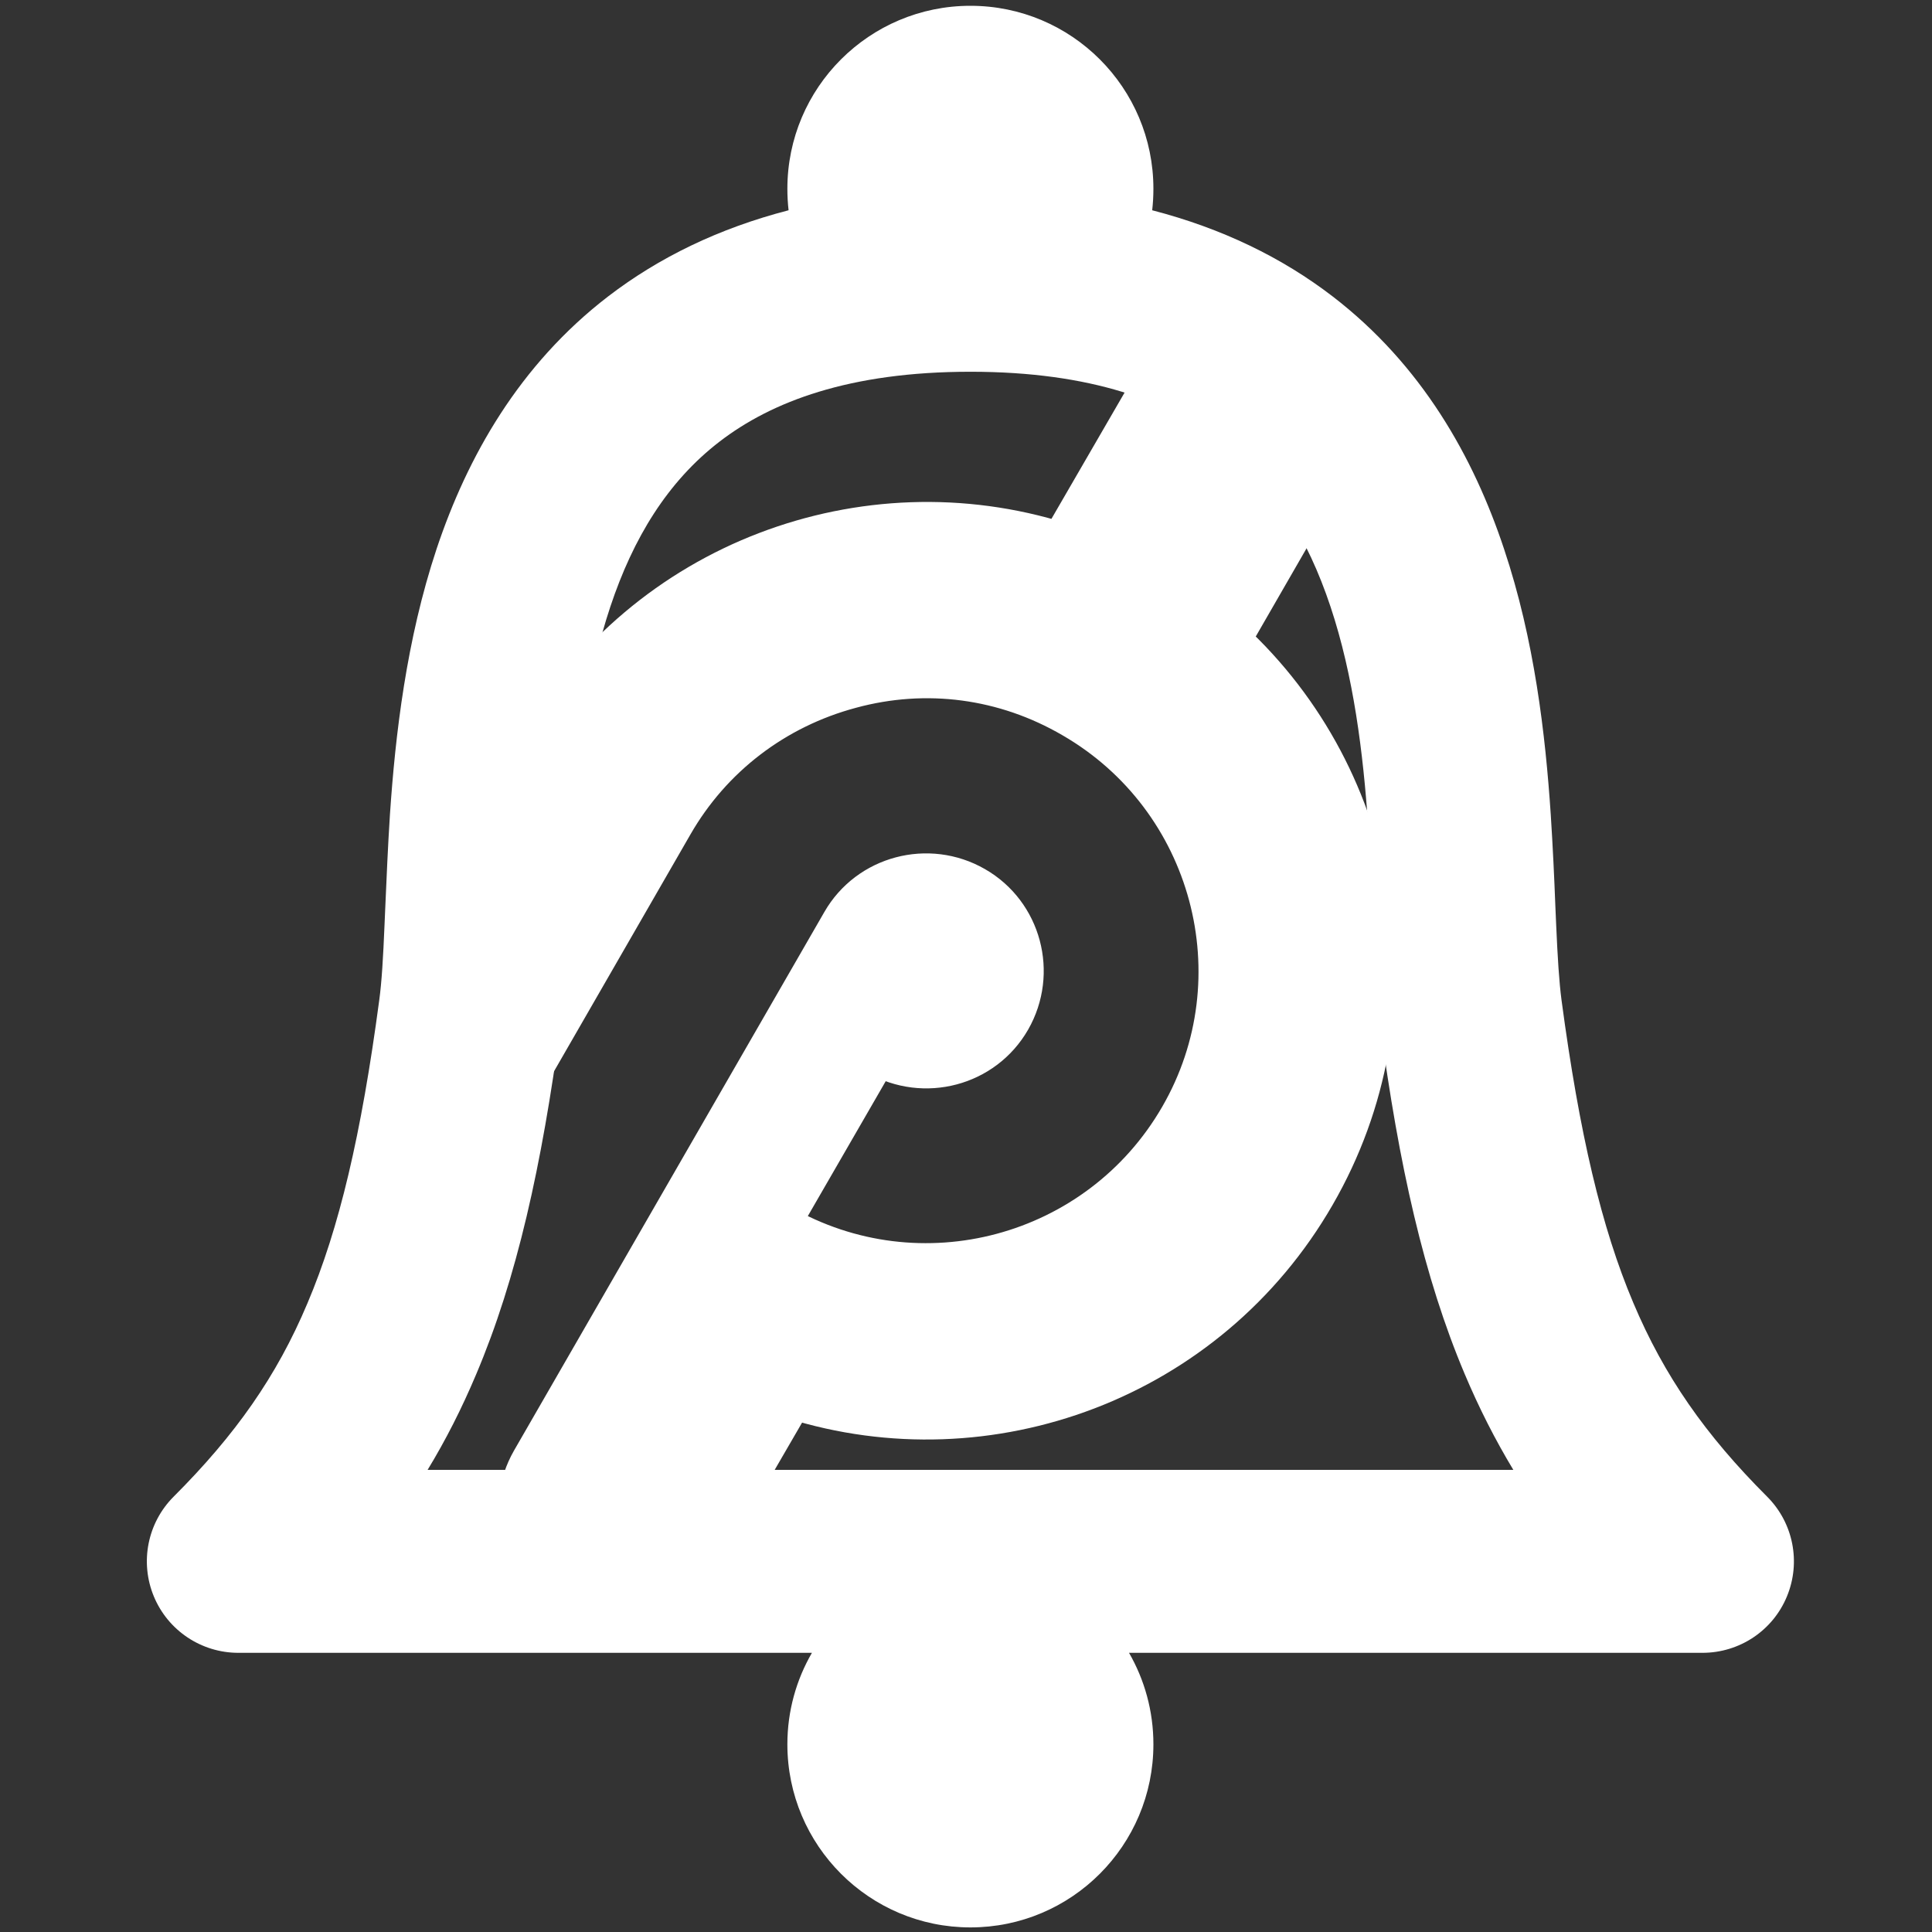 <svg viewBox="0 0 24 24" fill="none" xmlns="http://www.w3.org/2000/svg">
  <rect x="0" y="0" width="24" height="24" fill="#333333" stroke="none"/>
  <path fill-rule="evenodd" clip-rule="evenodd"
    d="M 7.556 3.681 C 8.185 3.199 8.927 2.837 9.796 2.612 C 9.786 2.524 9.781 2.435 9.781 2.345 C 9.781 1.089 10.8 0.072 12.055 0.072 C 13.311 0.072 14.328 1.089 14.328 2.345 C 14.328 2.435 14.323 2.524 14.313 2.612 C 15.181 2.837 15.925 3.199 16.553 3.681 C 17.662 4.533 18.304 5.677 18.683 6.817 C 19.062 7.948 19.198 9.126 19.264 10.119 C 19.29 10.523 19.308 10.91 19.321 11.252 L 19.331 11.482 C 19.349 11.893 19.368 12.199 19.398 12.425 C 19.62 14.086 19.895 15.252 20.289 16.183 C 20.673 17.094 21.187 17.828 21.952 18.592 C 22.277 18.917 22.374 19.406 22.198 19.831 C 22.023 20.256 21.609 20.532 21.148 20.532 L 14.025 20.532 C 14.218 20.867 14.328 21.255 14.328 21.668 C 14.328 22.925 13.311 23.943 12.055 23.943 C 10.8 23.943 9.781 22.925 9.781 21.668 C 9.781 21.255 9.892 20.867 10.086 20.532 L 2.961 20.532 C 2.502 20.532 2.087 20.256 1.911 19.831 C 1.735 19.406 1.832 18.917 2.157 18.592 C 2.923 17.826 3.437 17.098 3.819 16.19 C 4.213 15.262 4.488 14.099 4.711 12.425 C 4.742 12.199 4.76 11.893 4.777 11.482 L 4.787 11.252 C 4.802 10.91 4.818 10.523 4.844 10.119 C 4.911 9.126 5.048 7.948 5.424 6.817 C 5.805 5.677 6.447 4.533 7.556 3.681 Z M 5.312 18.259 C 5.537 17.889 5.736 17.497 5.914 17.075 C 6.421 15.879 6.73 14.485 6.965 12.727 C 7.011 12.384 7.032 11.98 7.049 11.581 L 7.06 11.337 C 7.074 10.996 7.089 10.644 7.113 10.272 C 7.175 9.347 7.296 8.394 7.582 7.536 C 7.865 6.686 8.292 5.982 8.941 5.484 C 9.582 4.992 10.546 4.618 12.055 4.618 C 13.564 4.618 14.527 4.992 15.167 5.484 C 15.816 5.982 16.245 6.686 16.528 7.536 C 16.814 8.394 16.934 9.347 16.997 10.272 C 17.021 10.644 17.036 10.996 17.05 11.337 L 17.061 11.581 C 17.077 11.98 17.098 12.384 17.144 12.727 C 17.377 14.475 17.688 15.867 18.194 17.066 C 18.373 17.491 18.573 17.884 18.799 18.259 L 5.312 18.259 Z"
    fill="#fff"></path>
  <path
    d="M 15.285 7.952 L 16.425 5.973 C 16.754 5.392 16.56 4.649 15.98 4.318 C 15.402 3.986 14.657 4.18 14.326 4.761 L 13.179 6.741 C 10.743 5.973 8.016 6.97 6.686 9.274 C 5.838 10.74 5.736 12.426 6.25 13.905 L 8.359 10.243 C 8.359 10.243 8.359 10.243 8.359 10.243 C 8.841 9.403 9.63 8.802 10.568 8.551 C 11.506 8.296 12.482 8.427 13.323 8.917 C 15.056 9.918 15.655 12.146 14.652 13.877 C 13.648 15.611 11.428 16.21 9.689 15.206 L 10.9 13.109 C 11.479 13.44 12.222 13.247 12.555 12.666 C 12.886 12.087 12.69 11.345 12.111 11.013 C 11.532 10.68 10.788 10.877 10.457 11.454 L 6.602 18.144 C 6.269 18.725 6.464 19.466 7.044 19.8 C 7.624 20.13 8.367 19.935 8.699 19.355 L 9.846 17.377 C 12.281 18.144 15.009 17.149 16.338 14.842 C 17.666 12.543 17.165 9.685 15.285 7.952 Z"
    fill="#fff" style="stroke-width: 0.5px; stroke: #fff;"></path>
</svg>
